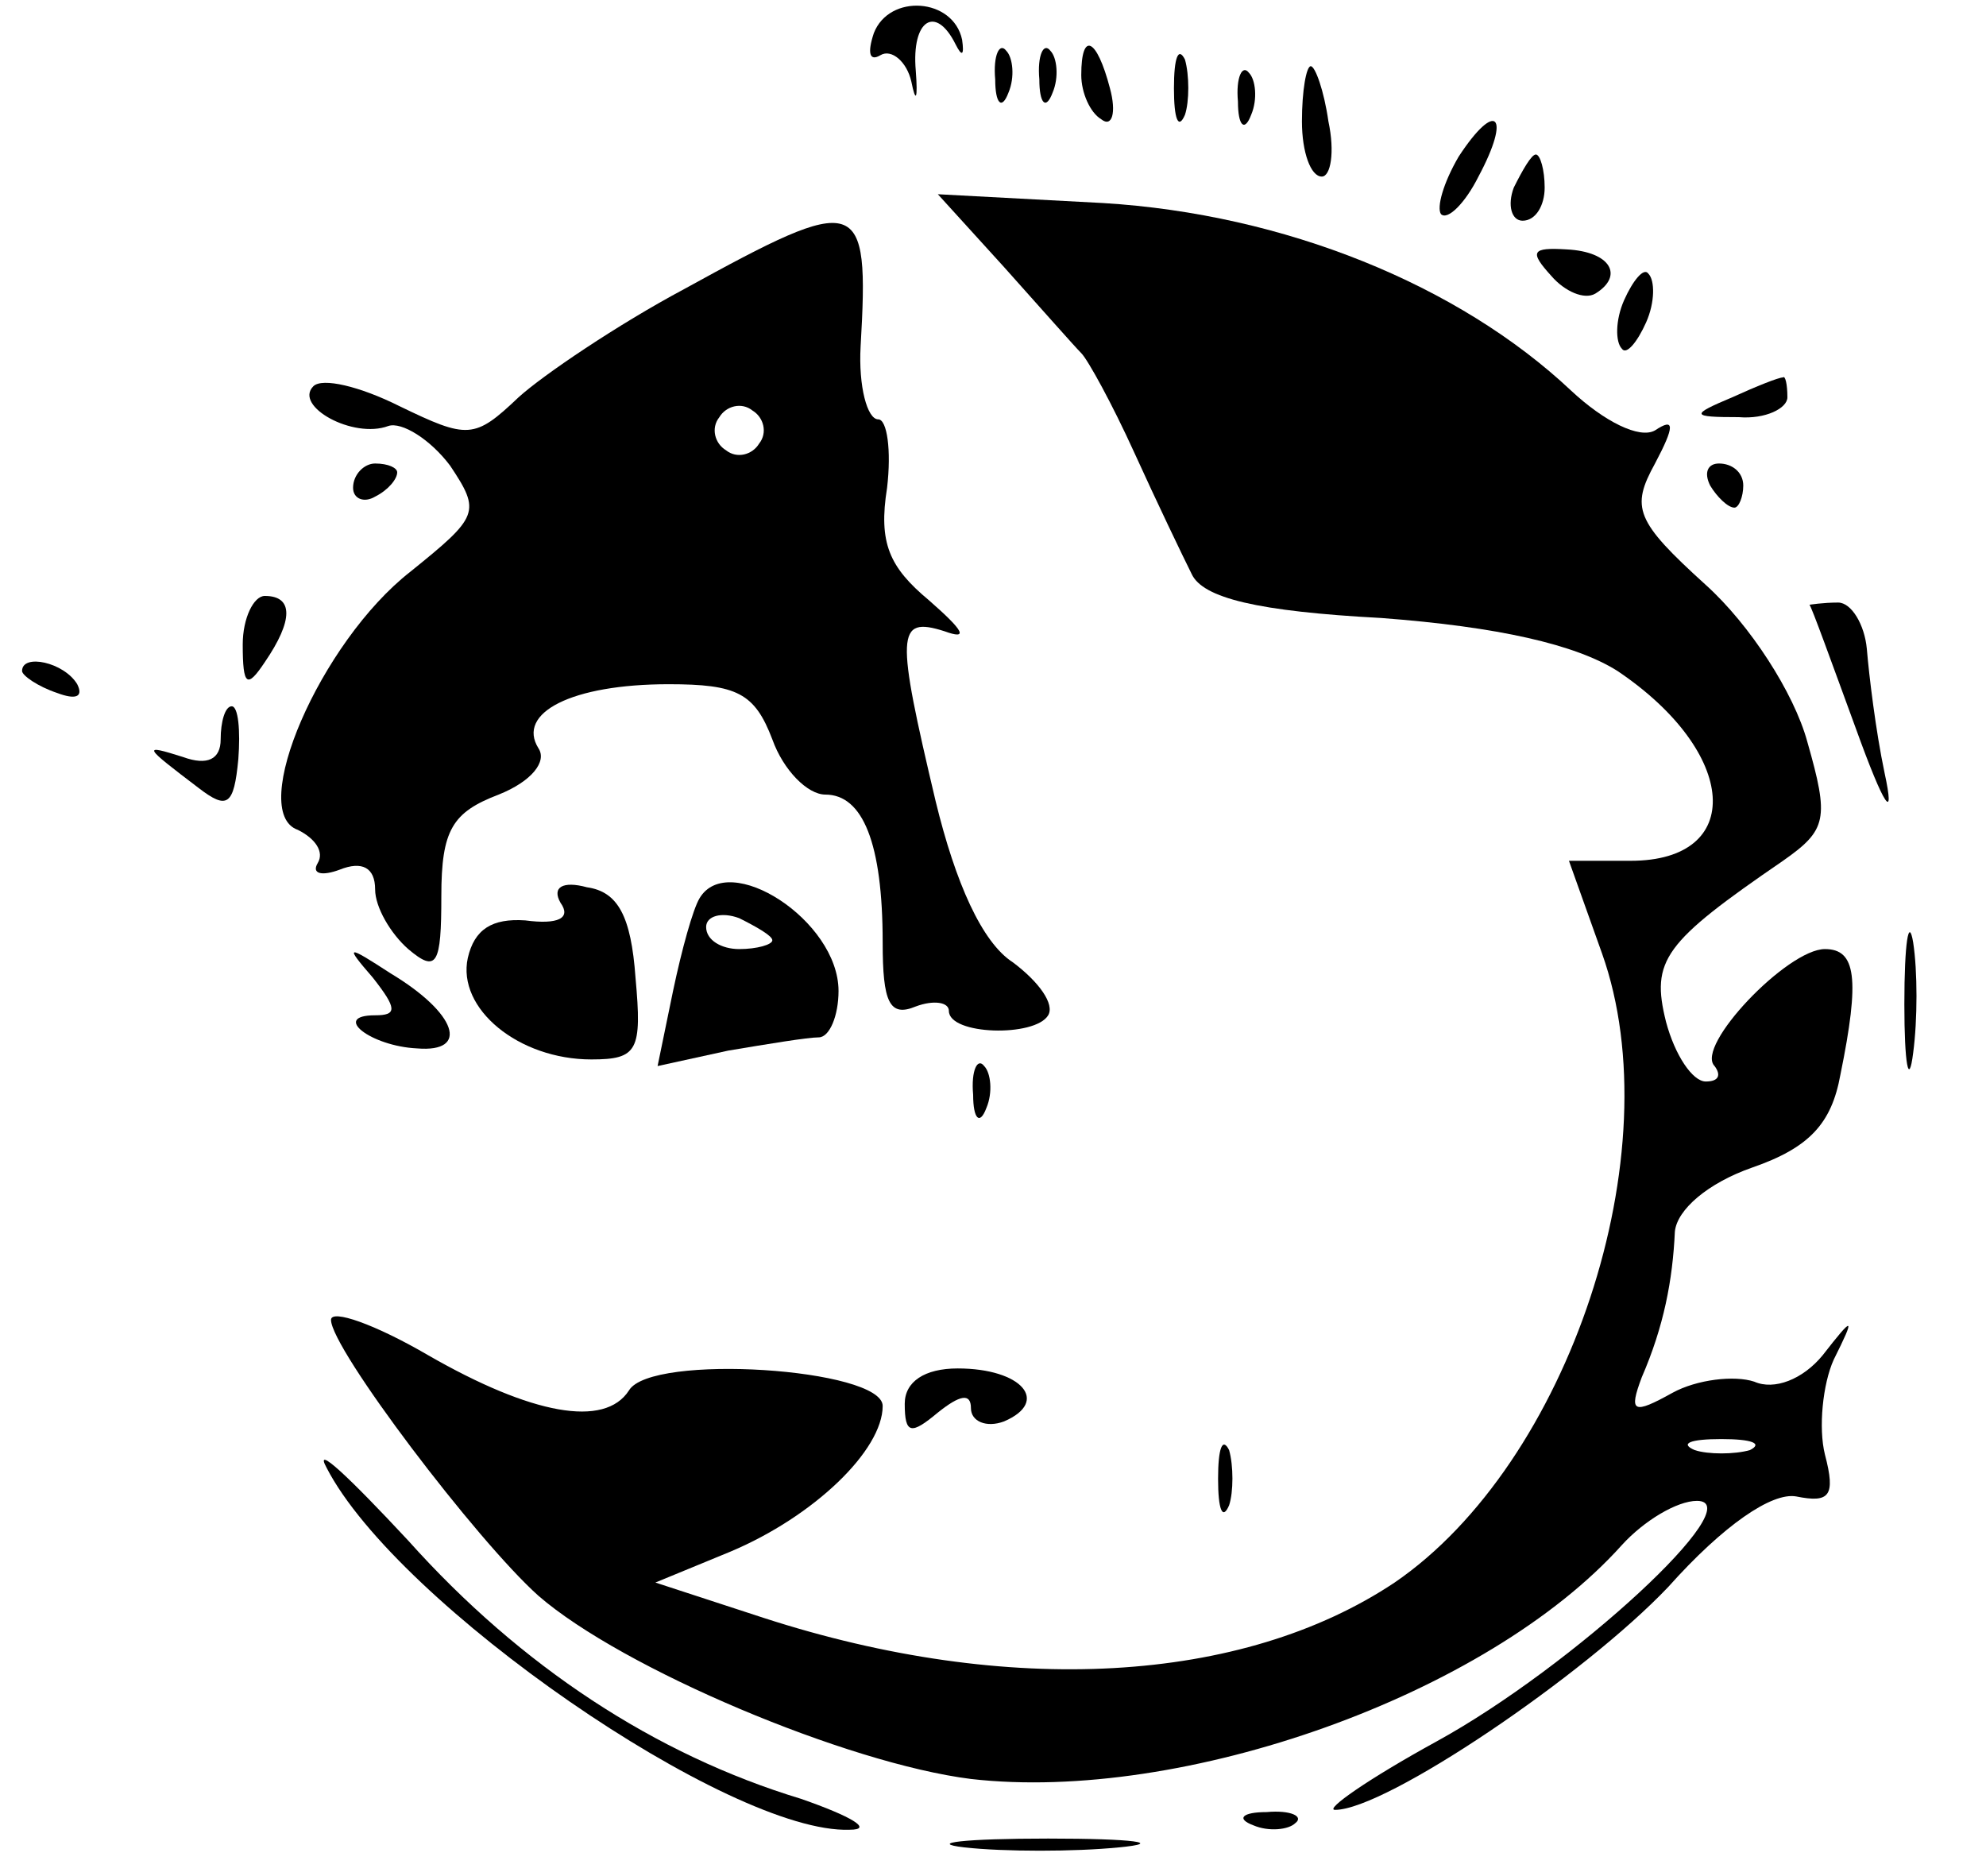 <?xml version="1.0" standalone="no"?>
<!DOCTYPE svg PUBLIC "-//W3C//DTD SVG 20010904//EN"
 "http://www.w3.org/TR/2001/REC-SVG-20010904/DTD/svg10.dtd">
<svg version="1.0" xmlns="http://www.w3.org/2000/svg"
 width="90pt" height="85pt" viewBox="0 0 90 85"
 preserveAspectRatio="xMidYMid meet">

<g transform="translate(0,85) scale(0.1,-0.1)"
fill="#000000" stroke="none">
<path d="M396 835 c-3 -9 -2 -13 3 -10 5 3 12 -3 14 -12 2 -10 3 -8 2 5 -2 23
9 30 18 12 3 -6 4 -5 3 2 -4 19 -33 21 -40 3z"/>
<path d="M451 814 c0 -11 3 -14 6 -6 3 7 2 16 -1 19 -3 4 -6 -2 -5 -13z"/>
<path d="M471 814 c0 -11 3 -14 6 -6 3 7 2 16 -1 19 -3 4 -6 -2 -5 -13z"/>
<path d="M490 816 c0 -8 4 -17 9 -20 5 -4 7 3 4 14 -6 23 -13 26 -13 6z"/>
<path d="M532 810 c0 -14 2 -19 5 -12 2 6 2 18 0 25 -3 6 -5 1 -5 -13z"/>
<path d="M561 804 c0 -11 3 -14 6 -6 3 7 2 16 -1 19 -3 4 -6 -2 -5 -13z"/>
<path d="M590 795 c0 -14 4 -25 9 -25 4 0 6 11 3 25 -2 14 -6 25 -8 25 -2 0
-4 -11 -4 -25z"/>
<path d="M661 779 c-7 -12 -10 -23 -8 -26 3 -3 11 5 17 17 15 28 8 35 -9 9z"/>
<path d="M686 765 c-3 -8 -1 -15 4 -15 6 0 10 7 10 15 0 8 -2 15 -4 15 -2 0
-6 -7 -10 -15z"/>
<path d="M455 729 c17 -19 32 -36 35 -39 3 -3 14 -23 24 -45 10 -22 22 -47 26
-55 5 -11 30 -17 86 -20 53 -4 88 -12 107 -24 55 -37 58 -86 6 -86 l-28 0 15
-42 c32 -90 -15 -231 -94 -285 -69 -46 -175 -52 -286 -16 l-49 16 34 14 c38
16 69 46 69 66 0 17 -105 24 -115 7 -11 -17 -44 -11 -91 16 -24 14 -44 21 -44
16 0 -13 66 -100 94 -125 38 -33 140 -76 196 -83 96 -11 234 38 295 106 10 11
25 20 34 20 25 0 -56 -75 -118 -109 -31 -17 -51 -31 -46 -31 23 0 113 61 151
101 25 28 47 43 58 41 15 -3 18 0 13 19 -3 12 -1 32 4 43 10 20 9 20 -5 2 -9
-11 -22 -16 -31 -12 -9 3 -26 1 -37 -5 -18 -10 -20 -9 -14 7 10 23 14 44 15
66 1 10 15 22 35 29 26 9 36 20 40 42 9 44 7 57 -7 57 -17 0 -59 -44 -50 -53
3 -4 2 -7 -4 -7 -6 0 -14 12 -18 27 -7 28 -1 36 53 73 20 14 21 19 11 54 -6
22 -26 53 -46 71 -32 29 -34 35 -23 55 9 17 9 21 0 15 -7 -4 -23 4 -38 18 -51
48 -130 80 -212 85 l-75 4 30 -33z m338 -536 c-7 -2 -19 -2 -25 0 -7 3 -2 5
12 5 14 0 19 -2 13 -5z"/>
<path d="M310 719 c-30 -16 -64 -39 -75 -49 -20 -19 -23 -19 -54 -4 -18 9 -35
13 -39 9 -9 -9 18 -24 34 -18 6 2 19 -6 28 -18 14 -21 13 -23 -18 -48 -41 -32
-74 -109 -51 -117 8 -4 12 -10 9 -15 -3 -5 2 -6 10 -3 10 4 16 1 16 -9 0 -8 7
-20 15 -27 13 -11 15 -7 15 24 0 30 5 38 26 46 15 6 22 15 18 21 -10 16 15 29
59 29 31 0 39 -4 47 -25 5 -14 16 -25 24 -25 17 0 26 -22 26 -67 0 -27 3 -34
15 -29 8 3 15 2 15 -2 0 -11 39 -12 45 -2 3 5 -4 15 -16 24 -14 9 -26 36 -35
73 -18 76 -18 84 4 77 11 -4 9 0 -7 14 -18 15 -23 26 -19 51 2 17 0 31 -4 31
-5 0 -9 15 -8 33 4 69 0 70 -80 26z m34 -70 c-3 -5 -10 -7 -15 -3 -5 3 -7 10
-3 15 3 5 10 7 15 3 5 -3 7 -10 3 -15z"/>
<path d="M703 725 c6 -7 15 -11 20 -8 13 8 7 19 -13 20 -16 1 -17 -1 -7 -12z"/>
<path d="M736 714 c-4 -9 -4 -19 -1 -22 2 -3 7 3 11 12 4 9 4 19 1 22 -2 3 -7
-3 -11 -12z"/>
<path d="M785 670 c-19 -8 -19 -9 3 -9 12 -1 22 4 22 9 0 6 -1 10 -2 9 -2 0
-12 -4 -23 -9z"/>
<path d="M160 629 c0 -5 5 -7 10 -4 6 3 10 8 10 11 0 2 -4 4 -10 4 -5 0 -10
-5 -10 -11z"/>
<path d="M775 630 c3 -5 8 -10 11 -10 2 0 4 5 4 10 0 6 -5 10 -11 10 -5 0 -7
-4 -4 -10z"/>
<path d="M110 558 c0 -19 2 -20 10 -8 13 19 13 30 0 30 -5 0 -10 -10 -10 -22z"/>
<path d="M820 576 c1 -1 10 -26 21 -56 13 -36 18 -43 13 -20 -4 19 -7 44 -8
56 -1 11 -7 21 -13 21 -7 0 -13 -1 -13 -1z"/>
<path d="M10 546 c0 -2 7 -7 16 -10 8 -3 12 -2 9 4 -6 10 -25 14 -25 6z"/>
<path d="M100 515 c0 -9 -6 -12 -17 -8 -19 6 -18 5 7 -14 13 -10 16 -8 18 13
1 13 0 24 -3 24 -3 0 -5 -7 -5 -15z"/>
<path d="M254 441 c5 -7 -1 -10 -16 -8 -15 1 -23 -4 -26 -17 -5 -23 23 -46 56
-46 21 0 23 4 20 37 -2 28 -8 39 -22 41 -11 3 -16 0 -12 -7z"/>
<path d="M317 443 c-3 -5 -8 -23 -12 -42 l-7 -34 32 7 c18 3 36 6 41 6 5 0 9
10 9 21 0 32 -50 64 -63 42z m33 -19 c0 -2 -7 -4 -15 -4 -8 0 -15 4 -15 10 0
5 7 7 15 4 8 -4 15 -8 15 -10z"/>
<path d="M863 395 c0 -27 2 -38 4 -22 2 15 2 37 0 50 -2 12 -4 0 -4 -28z"/>
<path d="M169 407 c11 -14 11 -17 1 -17 -20 0 -2 -14 19 -15 24 -2 18 16 -12
34 -20 13 -21 13 -8 -2z"/>
<path d="M441 354 c0 -11 3 -14 6 -6 3 7 2 16 -1 19 -3 4 -6 -2 -5 -13z"/>
<path d="M410 214 c0 -14 3 -14 15 -4 10 8 15 9 15 2 0 -6 7 -9 15 -6 21 9 8
24 -21 24 -15 0 -24 -6 -24 -16z"/>
<path d="M148 185 c32 -62 183 -166 237 -164 11 0 1 6 -22 14 -66 20 -127 60
-178 117 -27 29 -43 44 -37 33z"/>
<path d="M552 180 c0 -14 2 -19 5 -12 2 6 2 18 0 25 -3 6 -5 1 -5 -13z"/>
<path d="M568 23 c7 -3 16 -2 19 1 4 3 -2 6 -13 5 -11 0 -14 -3 -6 -6z"/>
<path d="M437 13 c18 -2 50 -2 70 0 21 2 7 4 -32 4 -38 0 -55 -2 -38 -4z"/>
</g>
</svg>

